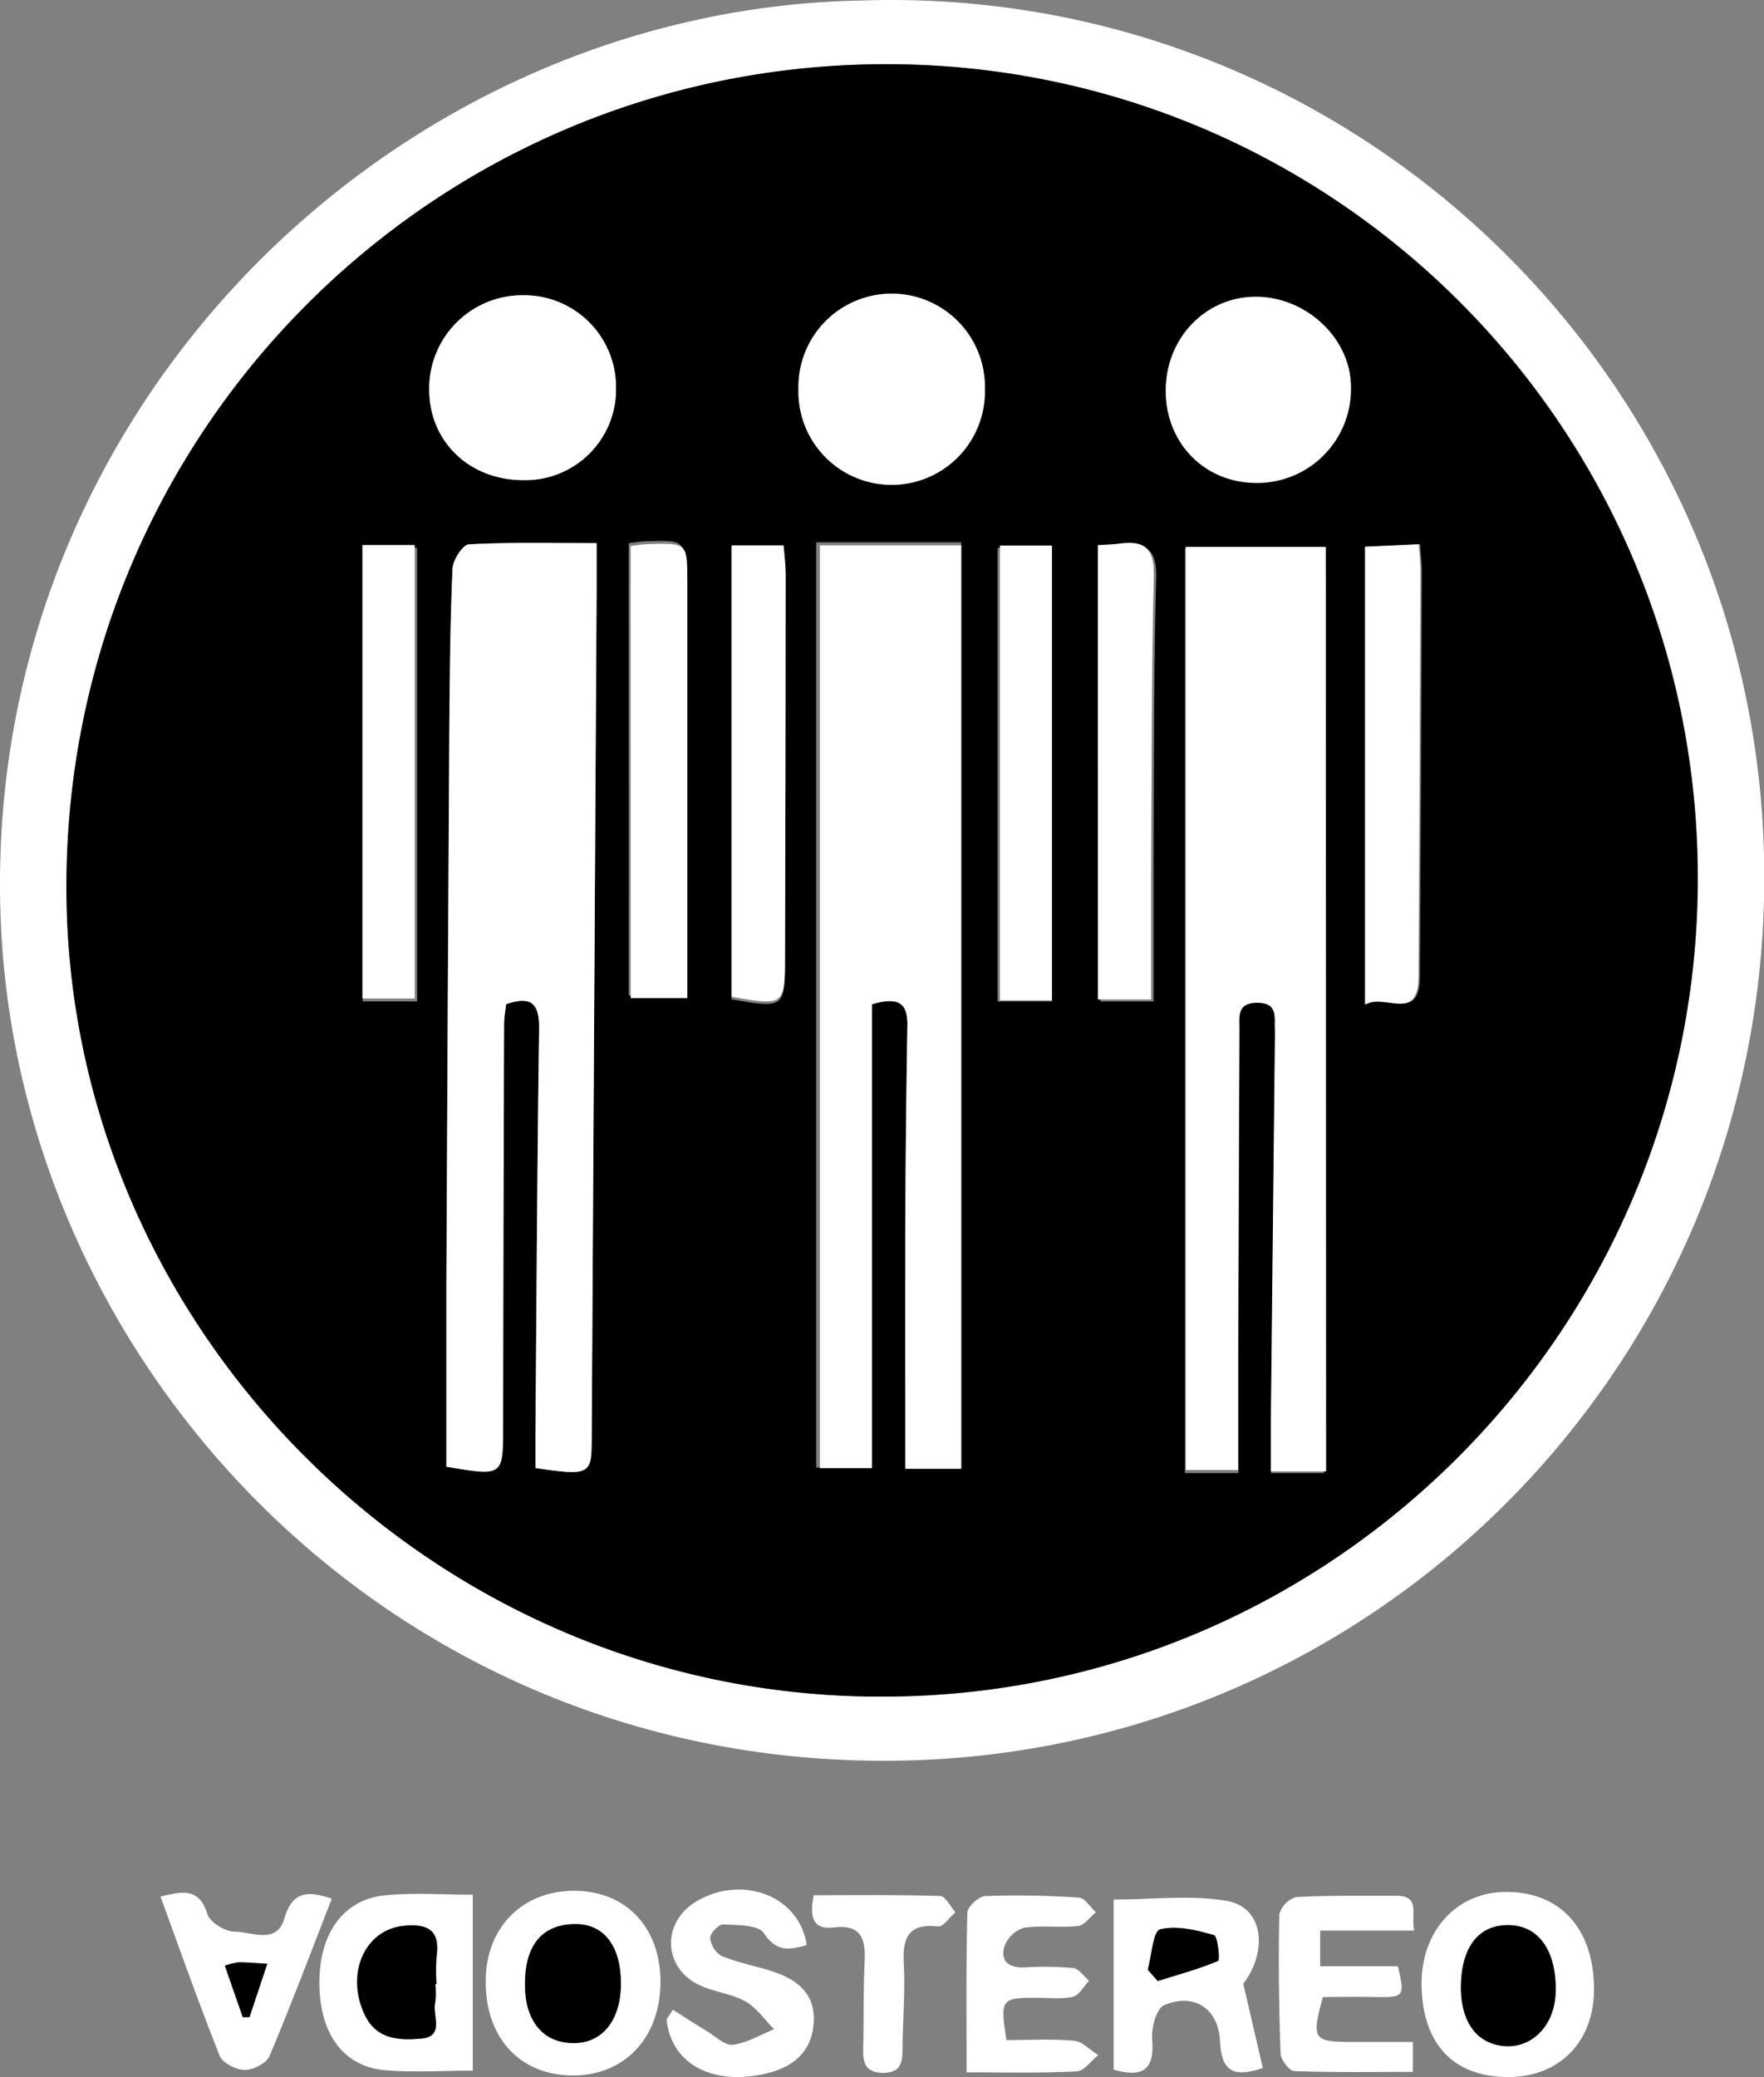 <svg xmlns="http://www.w3.org/2000/svg" viewBox="0 0 291.78 343.49"><rect x="0" y="0" width="291.78" height="343.49" fill="#808080" stroke="none"/><defs><style>.cls-1{fill:none;}.cls-2{fill:#fff;}</style></defs><title>Recurso 1</title><g id="Capa_2" data-name="Capa 2"><g id="Capa_1-2" data-name="Capa 1"><path class="cls-1" d="M142.59.08C64.58,1.44-4,68.71.18,153.48,3.88,227.78,66.7,293,149.55,291.15c81.57-1.81,146.66-70.68,142-154.49C287.19,58.51,221.24-2.51,142.59.08ZM109.25,327.72c0-9.09-5.72-15.05-14.35-15s-14.51,6.13-14.56,14.95c0,9.47,5.61,15.59,14.4,15.59S109.28,336.93,109.25,327.72ZM78,342.43v-29.1c-5,0-9.64-.33-14.23.08-7.14.63-11.18,6.2-11.14,14.59s3.92,13.73,10.78,14.35C68.15,342.77,73,342.43,78,342.43Zm157.14-14.09c.15,9.78,5.36,15.23,14.49,15.15,8.46-.07,14.13-6,14-14.71-.1-10.09-5.87-16.17-15.07-15.89C240.64,313.14,235,319.6,235.14,328.34ZM184,342.28c4.94,1.4,6.77-.12,6.37-5-.16-1.89.68-5.11,1.95-5.65,5-2.13,9,.53,9.28,6,.22,4.8,2.11,6.07,7.07,4.38l-3.23-13.91c4.15-5.5,3.38-12.67-2.71-13.71s-12.34-.22-18.73-.22Zm-72.69-9.92-1,1.58c.74,7.39,7.68,11.1,16.66,8.9,4.52-1.1,7.47-3.77,7.69-8.57.21-4.54-2.73-6.91-6.66-8.21-2.84-.94-5.81-1.48-8.57-2.59a4,4,0,0,1-1.91-3c0-.75,1.41-2.28,2.13-2.24,2.34.12,5.81,0,6.74,1.44,2.15,3.24,4.33,2.71,7.09,2-1.13-8.15-10.69-11.78-18.29-7.21-5.57,3.34-5.55,10.62.2,13.63,2.46,1.29,5.49,1.51,7.92,2.85,1.87,1,3.2,3.05,4.78,4.62-2.26.92-4.47,2.26-6.81,2.57-1.28.17-2.83-1.35-4.21-2.19C115.1,334.8,113.21,333.57,111.31,332.36Zm122.88-12.75c-.51-3,1.08-5.87-3-5.85-5.36,0-10.73-.09-16.07.22a3,3,0,0,0-2.77,2.85c-.16,7.81-.06,15.63.2,23.44,0,1.06,1.43,2.93,2.25,3,6.3.25,12.61.14,19.17.14v-5h-9.91c-6.25,0-6.53-.44-4.65-7.56,2.61,0,5.36,0,8.1,0,5.11.11,5.19,0,4-5.16H219v-6Zm-74.31,23.1c6.28,0,12.25.16,18.21-.13,1.22-.05,2.37-1.74,3.56-2.68-1.33-.83-2.59-2.25-4-2.38-3.74-.33-7.53-.11-11.18-.11-1-6.82-.89-7,5-7,2,0,4.07.27,6-.17,1-.25,1.78-1.72,2.66-2.64-.87-.74-1.67-2-2.61-2.1a51.7,51.7,0,0,0-8-.11c-2.54.11-4.11-.94-3.4-3.44a5,5,0,0,1,3.2-3.1c2.92-.47,6,0,9-.31,1-.11,2-1.48,2.95-2.27-.94-.85-1.83-2.36-2.82-2.42a147.51,147.51,0,0,0-15.45-.26c-1.07,0-2.94,1.76-3,2.75C159.78,324.91,159.88,333.53,159.88,342.71ZM54.88,314c-4-1.41-6.53-1.29-7.83,3.23s-5.37,2.21-8.16,2.23c-1.58,0-4.16-1.53-4.58-2.9-1.4-4.5-4.17-3.74-7.77-2.92,3.3,9,6.37,17.74,9.8,26.34.48,1.2,2.72,2.33,4.15,2.34s3.6-1.12,4.1-2.32C48.19,331.49,51.45,322.81,54.88,314Zm79.72-.61c-.81,3.93.08,5.73,3.3,5.33,4.51-.55,5.31,1.84,5.12,5.64-.25,4.81-.12,9.64-.24,14.46-.05,2.24.24,3.85,3.09,3.94s3.39-1.26,3.41-3.64c0-4.81.47-9.65.21-14.44-.24-4.36.83-6.65,5.7-6.13.86.1,1.89-1.51,2.85-2.34-.84-.94-1.66-2.67-2.53-2.69C148.58,313.32,141.64,313.42,134.6,313.42Z"/><path class="cls-2" d="M142.59.08c78.65-2.59,144.6,58.43,149,136.58,4.67,83.81-60.42,152.68-142,154.49C66.7,293,3.88,227.78.18,153.48-4,68.71,64.58,1.44,142.59.08ZM147,280.57c74.3-.55,134.39-61.75,133.85-136.35-.53-74.38-61-134.13-135.21-133.6-75.22.55-135.82,62.31-134.6,138.3C12.22,221.07,72.89,281.3,147,280.57Z"/><path class="cls-2" d="M109.25,327.72c0,9.21-5.87,15.52-14.51,15.51s-14.45-6.12-14.4-15.59c0-8.82,6-14.93,14.56-14.95S109.22,318.63,109.25,327.72Zm-22.42.49c0,5.88,3,9.53,7.8,9.63s8.06-3.68,8.07-9.86-2.79-9.8-7.46-9.81C89.71,318.16,86.82,321.6,86.83,328.21Z"/><path class="cls-2" d="M78.2,342.43c-5,0-9.85.34-14.59-.08-6.86-.62-10.74-6.07-10.78-14.35s4-14,11.13-14.59c4.59-.41,9.25-.08,14.24-.08ZM72,328.13h.14a32,32,0,0,1,0-4.49c.63-4.33-1.31-5.55-5.37-5.15-6.42.64-9.67,7.8-6.54,14.6,1.94,4.23,5.76,4.36,9.36,4.05,4-.34,1.81-3.9,2.34-6A13,13,0,0,0,72,328.13Z"/><path class="cls-2" d="M235.14,328.34c-.14-8.74,5.5-15.2,13.45-15.45,9.2-.28,15,5.8,15.07,15.89.1,8.7-5.57,14.64-14,14.71C240.5,343.57,235.29,338.12,235.14,328.34Zm6.52-.39c-.22,6.32,2.59,10.21,7.5,10.4,4.49.17,8-3.62,8.15-8.85.21-6.63-2.6-10.89-7.35-11.15C244.9,318.07,241.87,321.56,241.66,328Z"/><path class="cls-2" d="M184.21,342.28V314.14c6.39,0,12.72-.81,18.73.22s6.86,8.21,2.71,13.71L208.88,342c-5,1.69-6.85.42-7.07-4.38-.25-5.47-4.29-8.13-9.28-6-1.27.54-2.11,3.76-1.95,5.65C191,342.16,189.15,343.68,184.21,342.28Zm5.64-16.54,1.62,1.87c3.37-1.05,6.79-2,10-3.33.35-.15-.07-4.09-.69-4.26-2.89-.82-6.17-1.65-8.91-.95C190.72,319.38,190.5,323.4,189.85,325.74Z"/><path class="cls-2" d="M111.31,332.36c1.9,1.21,3.79,2.44,5.71,3.6,1.38.84,2.93,2.36,4.21,2.19,2.34-.31,4.55-1.65,6.81-2.57-1.58-1.57-2.91-3.59-4.78-4.62-2.43-1.34-5.46-1.56-7.92-2.85-5.75-3-5.77-10.29-.2-13.63,7.6-4.57,17.16-.94,18.29,7.21-2.76.72-4.94,1.25-7.09-2-.93-1.4-4.4-1.32-6.74-1.44-.72,0-2.17,1.49-2.13,2.24a4,4,0,0,0,1.91,3c2.76,1.11,5.73,1.65,8.57,2.59,3.93,1.3,6.87,3.67,6.66,8.21-.22,4.8-3.17,7.47-7.69,8.57-9,2.2-15.92-1.51-16.66-8.9Z"/><path class="cls-2" d="M233.9,319.27H218.37v5.9h12.85c1.19,5.11,1.1,5.18-4.12,5.08-2.8-.05-5.61,0-8.28,0-1.91,7-1.63,7.42,4.76,7.44H233.7v4.95c-6.7,0-13.15.11-19.59-.13-.83,0-2.26-1.87-2.29-2.91-.28-7.65-.37-15.32-.21-23a4.09,4.09,0,0,1,2.77-2.87c5.48-.31,11-.19,16.48-.22C235,313.5,233.37,316.33,233.9,319.27Z"/><path class="cls-2" d="M159.88,342.71c0-9.18-.1-17.8.13-26.4,0-1,1.9-2.71,3-2.75a147.51,147.51,0,0,1,15.45.26c1,.06,1.88,1.57,2.82,2.42-1,.79-1.9,2.16-2.95,2.27-3,.33-6-.16-9,.31a5,5,0,0,0-3.2,3.1c-.71,2.5.86,3.55,3.4,3.44a51.7,51.7,0,0,1,8,.11c.94.11,1.74,1.36,2.61,2.1-.88.92-1.62,2.39-2.66,2.64-1.89.44-4,.16-6,.17-5.91,0-6.06.21-5,7,3.65,0,7.44-.22,11.18.11,1.39.13,2.65,1.55,4,2.38-1.19.94-2.34,2.63-3.56,2.68C172.13,342.87,166.16,342.71,159.88,342.71Z"/><path class="cls-2" d="M54.88,314c-3.43,8.78-6.69,17.46-10.29,26-.5,1.2-2.69,2.33-4.1,2.32s-3.67-1.14-4.15-2.34c-3.43-8.6-6.5-17.33-9.8-26.34,3.6-.82,6.37-1.58,7.77,2.92.42,1.37,3,2.91,4.58,2.9,2.79,0,6.88,2.2,8.16-2.23S50.9,312.62,54.88,314Zm-17.69,11c1,3,2,5.78,3,8.55l1.1,0c.92-2.78,1.85-5.56,2.94-8.82-2.14-.13-3.42-.25-4.7-.25A12.7,12.7,0,0,0,37.19,325.07Z"/><path class="cls-2" d="M134.6,313.42c7,0,14-.1,20.91.13.87,0,1.69,1.75,2.53,2.69-1,.83-2,2.44-2.85,2.34-4.87-.52-5.94,1.77-5.7,6.13.26,4.79-.19,9.63-.21,14.44,0,2.38-.65,3.72-3.41,3.64s-3.14-1.7-3.09-3.94c.12-4.82,0-9.65.24-14.46.19-3.8-.61-6.19-5.12-5.64C134.68,319.15,133.79,317.35,134.6,313.42Z"/><path d="M147,280.57c-74.13.73-134.8-59.5-136-131.65-1.22-76,59.38-137.75,134.6-138.3,74.19-.53,134.68,59.22,135.21,133.6C281.41,218.82,221.32,280,147,280.57Zm-58.45-37.8c8.7,1.32,9.27,1.06,9.3-4.14q.42-70.47.82-140.92c0-2.45,0-4.89,0-7.9-7.52,0-14.32-.17-21.09.19-1,.06-2.68,2.58-2.74,4-.39,8.82-.47,17.65-.53,26.47q-.28,46.23-.49,92.45c0,9.93,0,19.87,0,29.62,9.4,1.6,9.37,1.6,9.38-6.65q0-33.24.16-66.46c0-1.12.22-2.25.33-3.38,4.15-1.42,5.53-.15,5.47,4.06-.32,22.48-.43,45-.61,67.46C88.56,239.35,88.57,241.12,88.57,242.77Zm130.43.84v-153H196v153h8.84c0-7.39,0-13.86,0-20.33q.09-26.47.2-52.95c0-2.13-.51-4.52,3-4.5s2.74,2.56,2.89,4.59c0,.33,0,.67,0,1q-.34,31.71-.67,63.43c0,2.76,0,5.53,0,8.76Zm-75-77.52c4.9-1.4,6.17,0,6.1,3.59q-.3,17-.35,34c-.05,13,0,39,0,39H159v-153H135v153h9ZM101.89,64A15.18,15.18,0,0,0,86.66,48.83,15.42,15.42,0,0,0,71,64.66c.13,8.46,6.75,14.74,15.54,14.74A15,15,0,0,0,101.89,64Zm61,.44a15.42,15.42,0,1,0-30.83-.12,15.42,15.42,0,1,0,30.83.12Zm29.92.25c0,8.7,6.54,15.23,15.11,15.21a15.5,15.5,0,0,0,15.51-16c-.08-8-7.42-14.84-15.83-14.77S192.78,56,192.83,64.68ZM104,89.82v74.79h9.38c0-23.22,0-46,0-68.84,0-6.45,0-6.46-6.58-6.26C106,89.54,105.2,89.69,104,89.82Zm78,.65v75.14h8.81c0-7.5,0-14.78,0-22.07.09-16,0-31.95.44-47.92.12-4.63-1.54-6-5.72-5.39C184.59,90.36,183.61,90.37,182,90.47ZM60,90.61v75h9v-75Zm114,75v-75h-9v75Zm52,.52c3.11-1.94,8.81,3.05,8.86-4.53q.22-33.49.33-67c0-1.42-.18-2.84-.29-4.61l-8.9.41ZM121,90.61v74.65c8.69,1.55,8.83,1.46,8.85-6.66q.08-31.69.1-63.4c0-1.44-.2-2.89-.33-4.59Z"/><path d="M86.83,328.21c0-6.61,2.88-10,8.41-10,4.67,0,7.46,3.68,7.46,9.81s-3.1,10-8.07,9.86S86.85,334.09,86.83,328.21Z"/><path d="M72,328.13a13,13,0,0,1,0,3c-.53,2.12,1.65,5.68-2.34,6-3.6.31-7.42.18-9.36-4.05-3.13-6.8.12-14,6.54-14.6,4.06-.4,6,.82,5.37,5.15a32,32,0,0,0,0,4.49Z"/><path d="M241.66,328c.21-6.39,3.24-9.88,8.3-9.6,4.75.26,7.56,4.52,7.35,11.15-.16,5.23-3.66,9-8.15,8.85C244.25,338.16,241.44,334.27,241.66,328Z"/><path d="M189.85,325.74c.65-2.34.87-6.36,2.05-6.67,2.74-.7,6,.13,8.91.95.62.17,1,4.11.69,4.26-3.24,1.37-6.66,2.28-10,3.33Z"/><path d="M37.19,325.07a12.7,12.7,0,0,1,2.31-.54c1.28,0,2.56.12,4.7.25-1.09,3.26-2,6-2.94,8.82l-1.1,0C39.19,330.85,38.23,328.07,37.19,325.07Z"/><path class="cls-2" d="M88.57,242.77c0-1.65,0-3.42,0-5.18.18-22.49.29-45,.61-67.46.06-4.21-1.32-5.48-5.47-4.06-.11,1.13-.33,2.26-.33,3.38q-.1,33.23-.16,66.46c0,8.25,0,8.25-9.38,6.65,0-9.75,0-19.69,0-29.62q.21-46.23.49-92.45c.06-8.82.14-17.65.53-26.47.06-1.44,1.72-4,2.74-4,6.77-.36,13.57-.19,21.09-.19,0,3,0,5.45,0,7.9q-.41,70.46-.82,140.92C97.84,243.83,97.27,244.09,88.57,242.77Z"/><path class="cls-2" d="M219.35,243.33h-9.14c0-3,0-5.72,0-8.48q.33-31.71.67-63.43c0-.33,0-.67,0-1-.15-2,.67-4.57-2.89-4.59s-2.95,2.37-3,4.5q-.1,26.47-.2,52.95c0,6.47,0,12.94,0,19.82h-8.66V90.44h23.17Z"/><path class="cls-2" d="M144.23,166.09v76.7h-8.62V90.19H159V242.91h-9.26c0-13.36,0-26.32,0-39.27q.08-17,.35-34C150.17,166.11,148.9,164.69,144.23,166.09Z"/><path class="cls-2" d="M101.89,64A15,15,0,0,1,86.51,79.4C77.72,79.4,71.1,73.12,71,64.66A15.42,15.42,0,0,1,86.66,48.83,15.18,15.18,0,0,1,101.89,64Z"/><path class="cls-2" d="M162.91,64.43a15.42,15.42,0,1,1-30.83-.12,15.42,15.42,0,1,1,30.83.12Z"/><path class="cls-2" d="M192.83,64.68c-.05-8.64,6.5-15.55,14.79-15.61s15.75,6.77,15.83,14.77a15.5,15.5,0,0,1-15.51,16C199.37,79.91,192.88,73.38,192.83,64.68Z"/><path class="cls-2" d="M104.31,90.29c1.2-.14,2-.29,2.8-.31,6.6-.2,6.58-.2,6.58,6.25,0,22.81,0,45.62,0,68.84h-9.37Z"/><path class="cls-2" d="M181.59,90.15c1.61-.11,2.58-.12,3.54-.25,4.18-.59,5.83.76,5.72,5.39-.4,16-.35,31.95-.44,47.93,0,7.28,0,14.56,0,22.06h-8.81Z"/><path class="cls-2" d="M59.94,90.13H68.6v75H59.94Z"/><path class="cls-2" d="M174,165.43H165.4V90.22H174Z"/><path class="cls-2" d="M225.78,166.13V90.42l8.89-.41c.12,1.77.3,3.19.29,4.61q-.14,33.48-.33,67C234.58,169.18,228.89,164.19,225.78,166.13Z"/><path class="cls-2" d="M121,90.19h8.62c.13,1.7.33,3.15.33,4.59q0,31.71-.1,63.4c0,8.12-.16,8.21-8.85,6.66Z"/></g></g></svg>